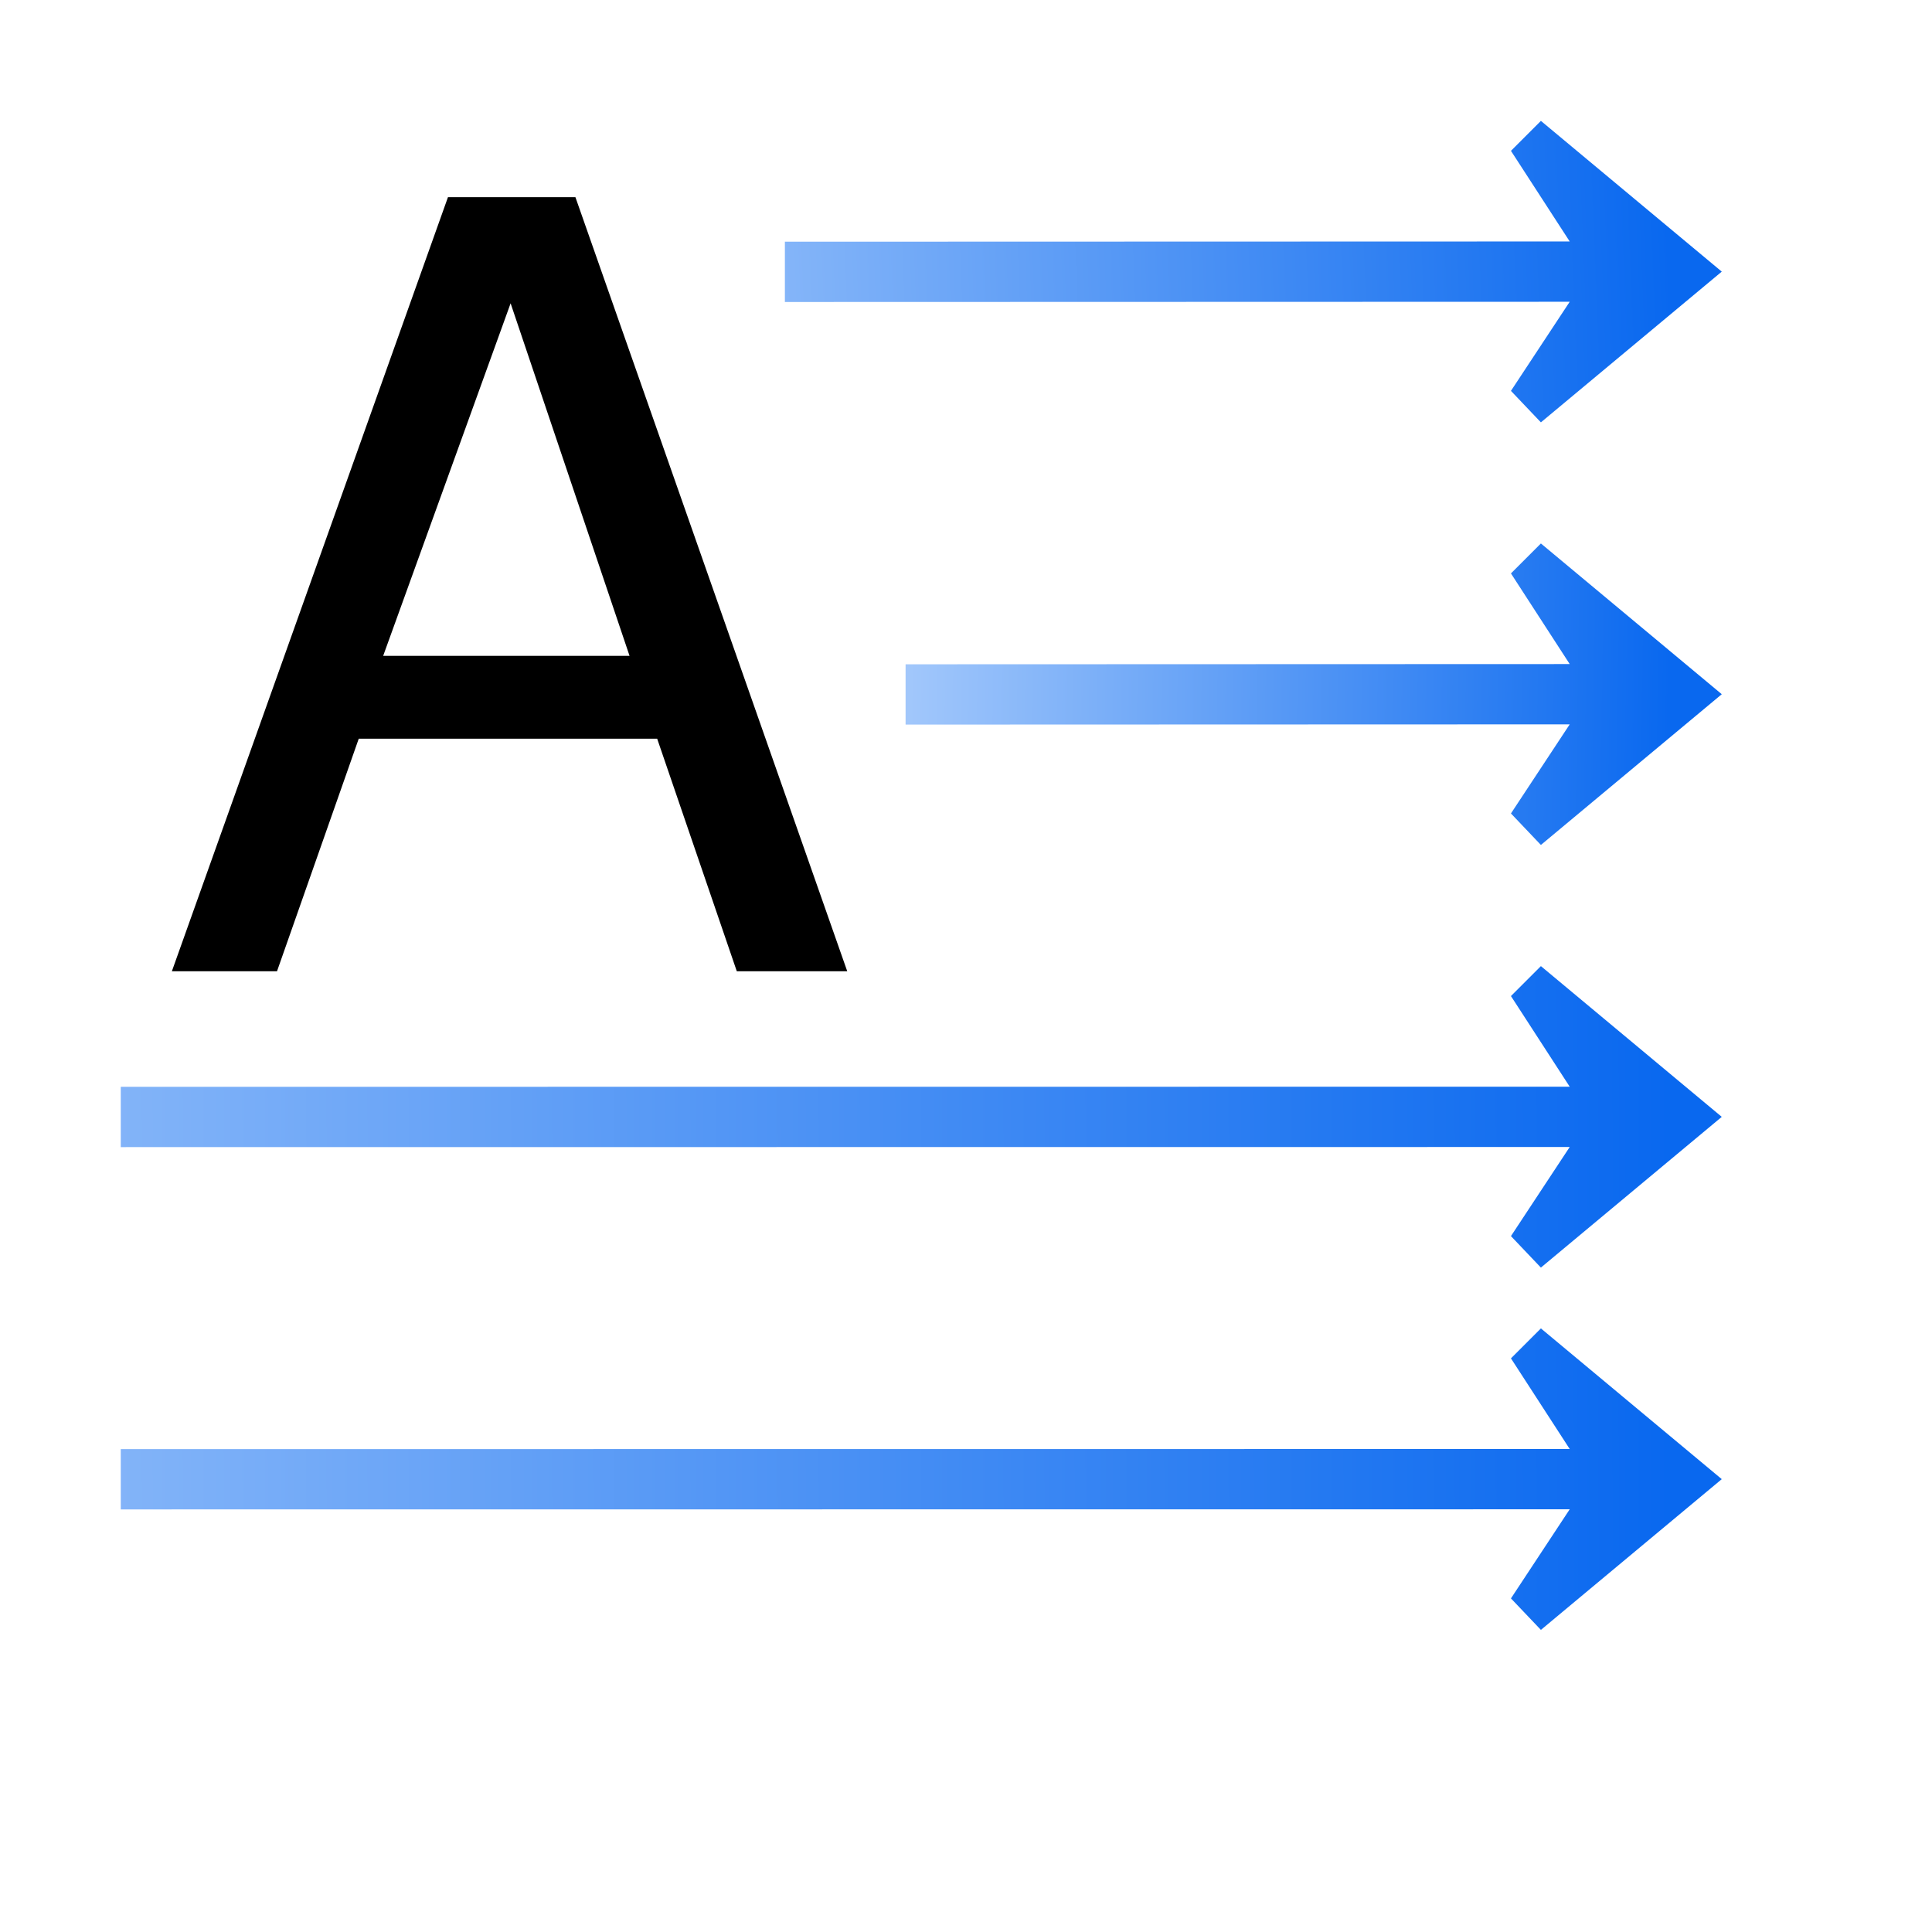 <svg height="32" viewBox="0 0 8.467 8.467" width="32" xmlns="http://www.w3.org/2000/svg" xmlns:xlink="http://www.w3.org/1999/xlink"><linearGradient id="a" gradientUnits="userSpaceOnUse" x1="29.278" x2="8.467" xlink:href="#b" y1="267.601" y2="268.425"/><linearGradient id="b"><stop offset="0" stop-color="#0968ef"/><stop offset="1" stop-color="#aecffc"/></linearGradient><linearGradient id="c" gradientUnits="userSpaceOnUse" x1="29.278" x2="14.817" xlink:href="#b" y1="275.009" y2="274.771"/><linearGradient id="d" gradientUnits="userSpaceOnUse" x1="29.278" x2="-7.768" xlink:href="#b" y1="282.417" y2="282.581"/><linearGradient id="e" gradientUnits="userSpaceOnUse" x1="29.278" x2="-7.768" xlink:href="#b" y1="288.769" y2="288.932"/><g transform="matrix(.25 0 0 .25 0 -65.783)"><path d="m11.52 276.081h-5.231l-1.433 4.077h-1.843l4.84-13.57h2.234l4.765 13.57h-1.936zm-.484-1.452-2.085-6.18-2.234 6.18z" stroke-width=".465"/><g fill-rule="evenodd"><path d="m30.182 267.893-3.17-2.642-.525.525 1.03 1.589-13.758.004v1.057l13.758-.004-1.03 1.562.525.552 3.17-2.642z" fill="url(#a)"/><path d="m30.182 275.301-3.17-2.642-.525.525 1.03 1.589-11.642.004v1.057l11.642-.004-1.03 1.562.525.552 3.17-2.642z" fill="url(#c)"/><path d="m30.182 282.71-3.17-2.642-.525.525 1.03 1.589-25.4.002v1.057l25.4-.002-1.03 1.562.525.552 3.17-2.642z" fill="url(#d)"/><path d="m30.182 289.061-3.17-2.642-.525.525 1.03 1.589-25.4.002v1.057l25.4-.002-1.03 1.562.525.552 3.17-2.642z" fill="url(#e)"/></g></g></svg>